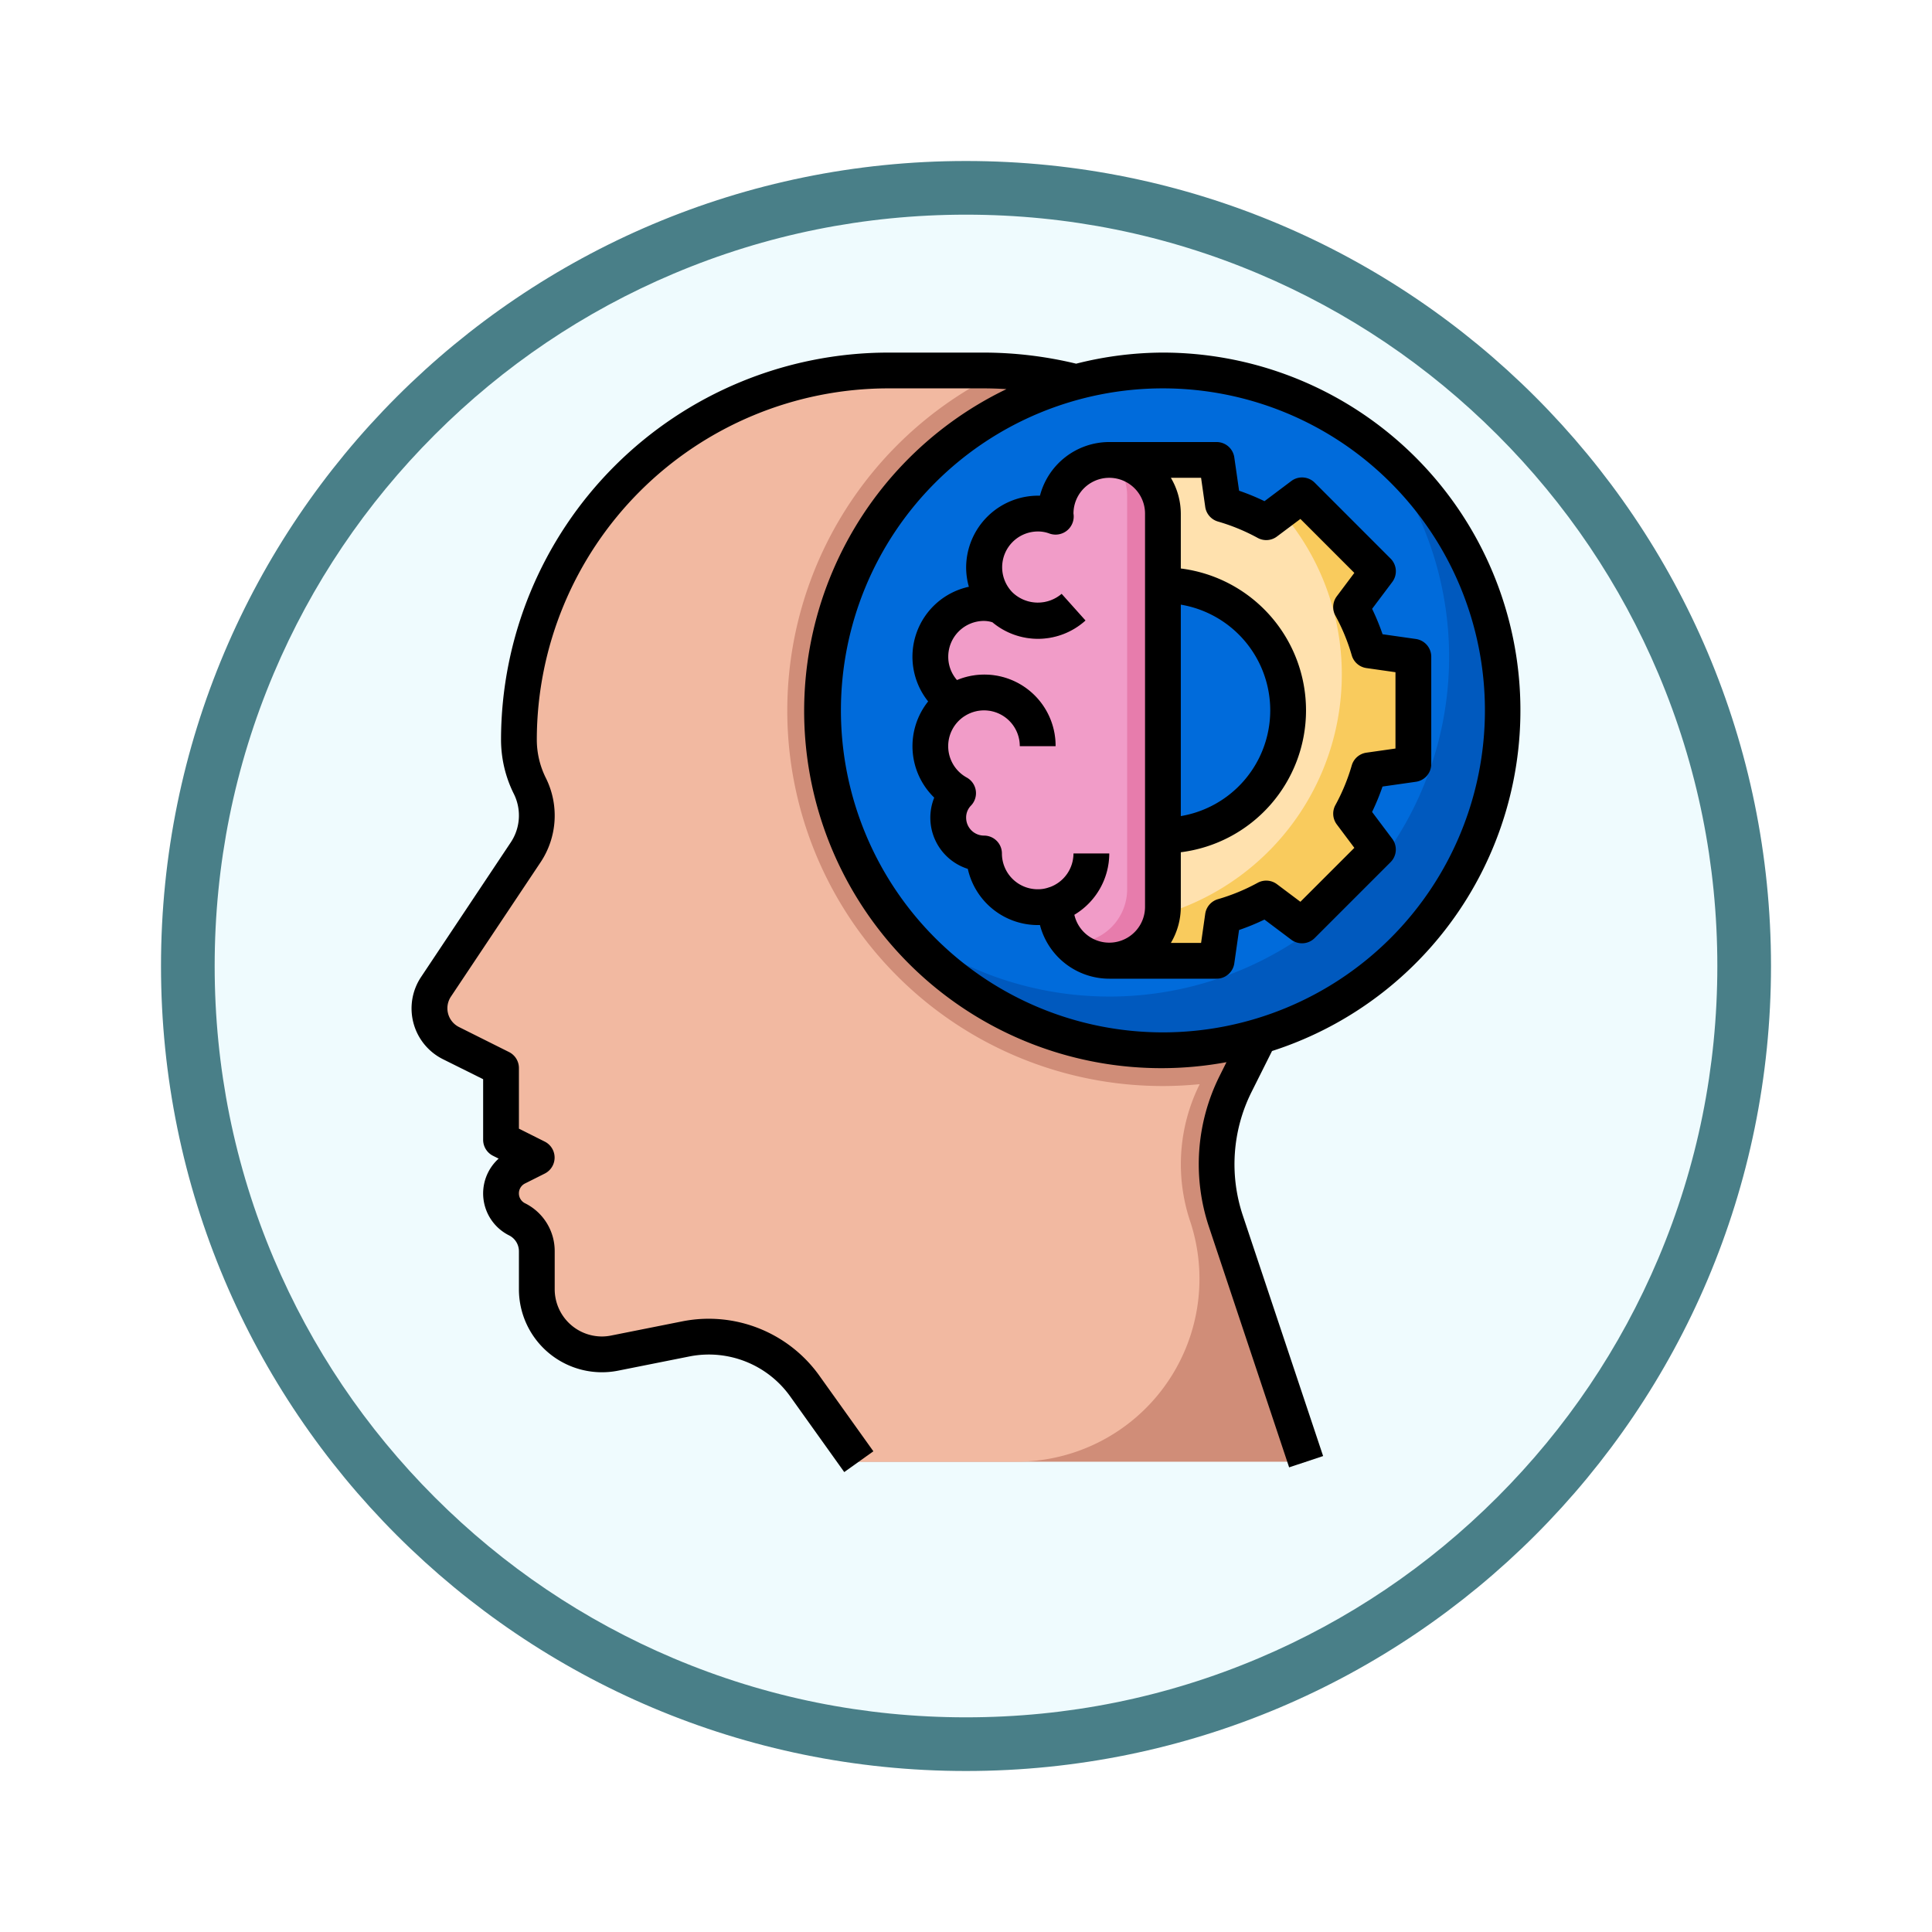 <svg xmlns="http://www.w3.org/2000/svg" xmlns:xlink="http://www.w3.org/1999/xlink" width="108" height="108" viewBox="0 0 108 108">
  <defs>
    <filter id="Trazado_904820" x="0" y="0" width="108" height="108" filterUnits="userSpaceOnUse">
      <feOffset dy="3" input="SourceAlpha"/>
      <feGaussianBlur stdDeviation="3" result="blur"/>
      <feFlood flood-opacity="0.161"/>
      <feComposite operator="in" in2="blur"/>
      <feComposite in="SourceGraphic"/>
    </filter>
  </defs>
  <g id="Grupo_1207075" data-name="Grupo 1207075" transform="translate(-200 -322.5)">
    <g id="Grupo_1174704" data-name="Grupo 1174704" transform="translate(209 328.5)">
      <g id="Grupo_1173585" data-name="Grupo 1173585" transform="translate(0 0)">
        <g id="Grupo_1173428" data-name="Grupo 1173428">
          <g id="Grupo_1171958" data-name="Grupo 1171958">
            <g id="Grupo_1167341" data-name="Grupo 1167341">
              <g id="Grupo_1166792" data-name="Grupo 1166792">
                <g transform="matrix(1, 0, 0, 1, -9, -6)" filter="url(#Trazado_904820)">
                  <g id="Trazado_904820-2" data-name="Trazado 904820" transform="translate(9 6)" fill="#effbfe">
                    <path d="M 45 88.5 C 39.127 88.5 33.43 87.35 28.068 85.082 C 22.889 82.891 18.236 79.755 14.241 75.759 C 10.245 71.764 7.109 67.111 4.918 61.932 C 2.65 56.57 1.5 50.873 1.5 45 C 1.5 39.127 2.65 33.43 4.918 28.068 C 7.109 22.889 10.245 18.236 14.241 14.241 C 18.236 10.245 22.889 7.109 28.068 4.918 C 33.43 2.65 39.127 1.5 45 1.5 C 50.873 1.5 56.57 2.65 61.932 4.918 C 67.111 7.109 71.764 10.245 75.759 14.241 C 79.755 18.236 82.891 22.889 85.082 28.068 C 87.35 33.43 88.5 39.127 88.5 45 C 88.5 50.873 87.35 56.57 85.082 61.932 C 82.891 67.111 79.755 71.764 75.759 75.759 C 71.764 79.755 67.111 82.891 61.932 85.082 C 56.57 87.35 50.873 88.5 45 88.5 Z" stroke="none"/>
                    <path d="M 45 3 C 39.329 3 33.829 4.11 28.653 6.299 C 23.652 8.415 19.16 11.443 15.302 15.302 C 11.443 19.16 8.415 23.652 6.299 28.653 C 4.11 33.829 3 39.329 3 45 C 3 50.671 4.11 56.171 6.299 61.347 C 8.415 66.348 11.443 70.84 15.302 74.698 C 19.16 78.557 23.652 81.585 28.653 83.701 C 33.829 85.89 39.329 87 45 87 C 50.671 87 56.171 85.89 61.347 83.701 C 66.348 81.585 70.84 78.557 74.698 74.698 C 78.557 70.84 81.585 66.348 83.701 61.347 C 85.89 56.171 87 50.671 87 45 C 87 39.329 85.89 33.829 83.701 28.653 C 81.585 23.652 78.557 19.16 74.698 15.302 C 70.84 11.443 66.348 8.415 61.347 6.299 C 56.171 4.11 50.671 3 45 3 M 45 -7.62939453125e-06 C 69.853 -7.62939453125e-06 90 20.147 90 45 C 90 69.853 69.853 90 45 90 C 20.147 90 -7.62939453125e-06 69.853 -7.62939453125e-06 45 C -7.62939453125e-06 20.147 20.147 -7.62939453125e-06 45 -7.62939453125e-06 Z" stroke="none" fill="#497f88"/>
                  </g>
                </g>
              </g>
            </g>
          </g>
        </g>
      </g>
    </g>
    <g id="Layer_32" data-name="Layer 32" transform="translate(222.008 341.21)">
      <path id="Trazado_1050377" data-name="Trazado 1050377" d="M38.113,2.634A21.1,21.1,0,0,0,32.965,2H27.64A20.64,20.64,0,0,0,7,22.64H7a5.76,5.76,0,0,0,.608,2.576h0A3.711,3.711,0,0,1,8,26.876H8a3.715,3.715,0,0,1-.623,2.058L2.365,36.453A2.172,2.172,0,0,0,2,37.658H2A2.172,2.172,0,0,0,3.2,39.6L6,41v4l2,1-1.106.553A1.617,1.617,0,0,0,6,48H6a1.617,1.617,0,0,0,.894,1.447h0A2,2,0,0,1,8,51.236V53.36A3.64,3.64,0,0,0,11.64,57h0a3.637,3.637,0,0,0,.713-.071l4.014-.8A6.457,6.457,0,0,1,17.645,56h0a6.52,6.52,0,0,1,5.3,2.73L26,63H51L46.515,49.546A10.051,10.051,0,0,1,46,46.37h0a10.041,10.041,0,0,1,1.06-4.489l1.327-2.656" fill="#d08d78"/>
      <circle id="Elipse_12984" data-name="Elipse 12984" cx="19" cy="19" r="19" transform="translate(24 2)" fill="#0059be"/>
      <path id="Trazado_1050378" data-name="Trazado 1050378" d="M43,2A18.987,18.987,0,0,0,28.157,32.843,18.987,18.987,0,0,0,54.843,6.157,18.9,18.9,0,0,0,43,2Z" fill="#006bdb"/>
      <path id="Trazado_1050379" data-name="Trazado 1050379" d="M43,42A20.987,20.987,0,0,1,33.721,2.183,21.226,21.226,0,0,0,30.965,2H27.64A20.64,20.64,0,0,0,7,22.64a5.76,5.76,0,0,0,.608,2.576,3.713,3.713,0,0,1-.231,3.719L2.365,36.453A2.171,2.171,0,0,0,3.2,39.6L6,41v4l2,1-1.106.553a1.618,1.618,0,0,0,0,2.894A2,2,0,0,1,8,51.236V53.36a3.638,3.638,0,0,0,4.353,3.569l4.014-.8a6.515,6.515,0,0,1,6.583,2.6L26,63h8.818a10.221,10.221,0,0,0,9.7-13.454,10.039,10.039,0,0,1,.538-7.65C44.377,41.962,43.693,42,43,42Z" fill="#f2b9a1"/>
      <path id="Trazado_1050380" data-name="Trazado 1050380" d="M40,35h6l.355-2.485a11.928,11.928,0,0,0,2.42-1l2,1.5,4.243-4.243-1.5-2a11.928,11.928,0,0,0,1-2.42L57,24V18l-2.485-.355a11.928,11.928,0,0,0-1-2.42l1.5-2L50.778,8.979l-2,1.5a11.928,11.928,0,0,0-2.42-1L46,7H40Z" fill="#f9cb5d"/>
      <path id="Trazado_1050381" data-name="Trazado 1050381" d="M53,19a13.93,13.93,0,0,0-3.4-9.134l-.82.616a11.928,11.928,0,0,0-2.42-1L46,7H40V32.95A13.992,13.992,0,0,0,53,19Z" fill="#ffe1ae"/>
      <path id="Trazado_1050382" data-name="Trazado 1050382" d="M43,32a3,3,0,0,1-6,0,1.087,1.087,0,0,1,.01-.18A2.787,2.787,0,0,1,36,32a3,3,0,0,1-3-3,2.006,2.006,0,0,1-2-2,1.944,1.944,0,0,1,.55-1.37,3,3,0,0,1-.21-5.13A3,3,0,0,1,33,15a2.715,2.715,0,0,1,.91.15A3,3,0,0,1,36,10a2.787,2.787,0,0,1,1.01.18A1.087,1.087,0,0,1,37,10a3,3,0,0,1,6,0Z" fill="#e77cac"/>
      <path id="Trazado_1050383" data-name="Trazado 1050383" d="M37,10a1.087,1.087,0,0,0,.01.18A2.787,2.787,0,0,0,36,10a3,3,0,0,0-2.09,5.15A2.715,2.715,0,0,0,33,15a3,3,0,0,0-1.66,5.5,3,3,0,0,0,.21,5.13A1.944,1.944,0,0,0,31,27a2.006,2.006,0,0,0,2,2,3,3,0,0,0,3,3,2.787,2.787,0,0,0,1.01-.18A1.087,1.087,0,0,0,37,32a2.976,2.976,0,0,0,.758,1.977c.081.007.159.023.242.023a3,3,0,0,0,3-3V9a2.981,2.981,0,0,0-.756-1.976C40.162,7.018,40.083,7,40,7a3,3,0,0,0-3,3Z" fill="#f19cc8"/>
      <path id="Trazado_1050384" data-name="Trazado 1050384" d="M37.349,32.767l-.674-1.883A2.006,2.006,0,0,0,38,29h2A4.01,4.01,0,0,1,37.349,32.767Z" fill="#e77cac"/>
      <path id="Trazado_1050385" data-name="Trazado 1050385" d="M36,17a3.978,3.978,0,0,1-2.829-1.172l1.415-1.413a2.048,2.048,0,0,0,2.747.076l1.334,1.49A3.993,3.993,0,0,1,36,17Z" fill="#e77cac"/>
      <path id="Trazado_1050386" data-name="Trazado 1050386" d="M37,23H35a2,2,0,0,0-3.1-1.667l-1.109-1.665A4,4,0,0,1,37,23Z" fill="#e77cac"/>
      <path id="Trazado_1050387" data-name="Trazado 1050387" d="M43,28a7,7,0,1,0,0-14h0" fill="#006bdb"/>
      <path id="Trazado_1050388" data-name="Trazado 1050388" d="M43,1a19.9,19.9,0,0,0-4.85.62A22.108,22.108,0,0,0,32.965,1H27.64A21.665,21.665,0,0,0,6,22.64a6.794,6.794,0,0,0,.714,3.024,2.71,2.71,0,0,1-.17,2.716L1.533,35.9a3.172,3.172,0,0,0,1.22,4.6L5,41.618V45a1,1,0,0,0,.553.9l.314.157a2.62,2.62,0,0,0,.58,4.29A.994.994,0,0,1,7,51.236V53.36a4.641,4.641,0,0,0,5.55,4.55l4.013-.8a5.588,5.588,0,0,1,5.573,2.2l3.05,4.27,1.628-1.162-3.051-4.271a7.6,7.6,0,0,0-7.592-3l-4.015.8A2.61,2.61,0,0,1,11.64,56,2.643,2.643,0,0,1,9,53.36V51.236a2.982,2.982,0,0,0-1.659-2.683.618.618,0,0,1,0-1.106l1.1-.552a1,1,0,0,0,0-1.79L7,44.382V41a1,1,0,0,0-.553-.9l-2.8-1.4A1.173,1.173,0,0,1,3.2,37l5.011-7.51A4.708,4.708,0,0,0,8.5,24.769,4.794,4.794,0,0,1,8,22.64,19.663,19.663,0,0,1,27.64,3h5.325c.43,0,.86.015,1.288.042a19.967,19.967,0,0,0,12.3,37.624l-.383.767a11.043,11.043,0,0,0-.6,8.429l4.485,13.454,1.9-.632L47.464,49.229a9.037,9.037,0,0,1,.491-6.9L49.1,40.042A20,20,0,0,0,43,1Zm0,38A18,18,0,1,1,61,21,18,18,0,0,1,43,39Z"/>
      <path id="Trazado_1050389" data-name="Trazado 1050389" d="M50.178,8.179l-1.5,1.127a12.775,12.775,0,0,0-1.42-.584L46.99,6.858A1,1,0,0,0,46,6H40a4.008,4.008,0,0,0-3.874,3A4.026,4.026,0,0,0,32,13a3.954,3.954,0,0,0,.153,1.091A4,4,0,0,0,29.876,20.5a4.01,4.01,0,0,0,.34,5.378,3,3,0,0,0,1.877,3.982A4.015,4.015,0,0,0,36.126,33,4.008,4.008,0,0,0,40,36h6a1,1,0,0,0,.99-.858l.266-1.864a12.854,12.854,0,0,0,1.42-.584l1.5,1.127a1,1,0,0,0,1.307-.093l4.243-4.243a1,1,0,0,0,.093-1.307l-1.127-1.5a12.775,12.775,0,0,0,.584-1.42l1.864-.266A1,1,0,0,0,58,24V18a1,1,0,0,0-.858-.99l-1.864-.266a12.775,12.775,0,0,0-.584-1.42l1.127-1.5a1,1,0,0,0-.093-1.307L51.485,8.272a1,1,0,0,0-1.307-.093ZM44,15.09a5.993,5.993,0,0,1,0,11.82ZM38.049,32.425A4,4,0,0,0,40,29H38a2,2,0,0,1-1.322,1.882.052.052,0,0,0-.03.006A1.8,1.8,0,0,1,36,31a2,2,0,0,1-2-2,1,1,0,0,0-1-1,1,1,0,0,1-1-1,.946.946,0,0,1,.268-.674,1,1,0,0,0-.237-1.573,2,2,0,0,1-.137-3.42h0A2,2,0,0,1,35,23h2a3.98,3.98,0,0,0-5.511-3.694A1.964,1.964,0,0,1,31,18a2,2,0,0,1,2-2,1.684,1.684,0,0,1,.472.076,3.961,3.961,0,0,0,5.2-.1l-1.334-1.49a2.048,2.048,0,0,1-2.731-.064A2,2,0,0,1,36,11a1.8,1.8,0,0,1,.648.112A1.013,1.013,0,0,0,38,10a2,2,0,0,1,4,0V32a2,2,0,0,1-3.951.425ZM52.643,15.707a11.01,11.01,0,0,1,.913,2.217,1,1,0,0,0,.818.711L56,18.867v4.266l-1.626.232a1,1,0,0,0-.818.711,11.01,11.01,0,0,1-.913,2.217,1,1,0,0,0,.076,1.082l.982,1.31L50.685,31.7l-1.31-.983a1,1,0,0,0-1.082-.076,11,11,0,0,1-2.217.914,1,1,0,0,0-.711.818L45.133,34H43.444A3.959,3.959,0,0,0,44,32V28.931a7.993,7.993,0,0,0,0-15.862V10a3.959,3.959,0,0,0-.556-2h1.689l.232,1.626a1,1,0,0,0,.711.818,11.01,11.01,0,0,1,2.217.913.994.994,0,0,0,1.082-.076l1.31-.982L53.7,13.315l-.982,1.31a1,1,0,0,0-.075,1.082Z"/>
    </g>
  </g>
</svg>
